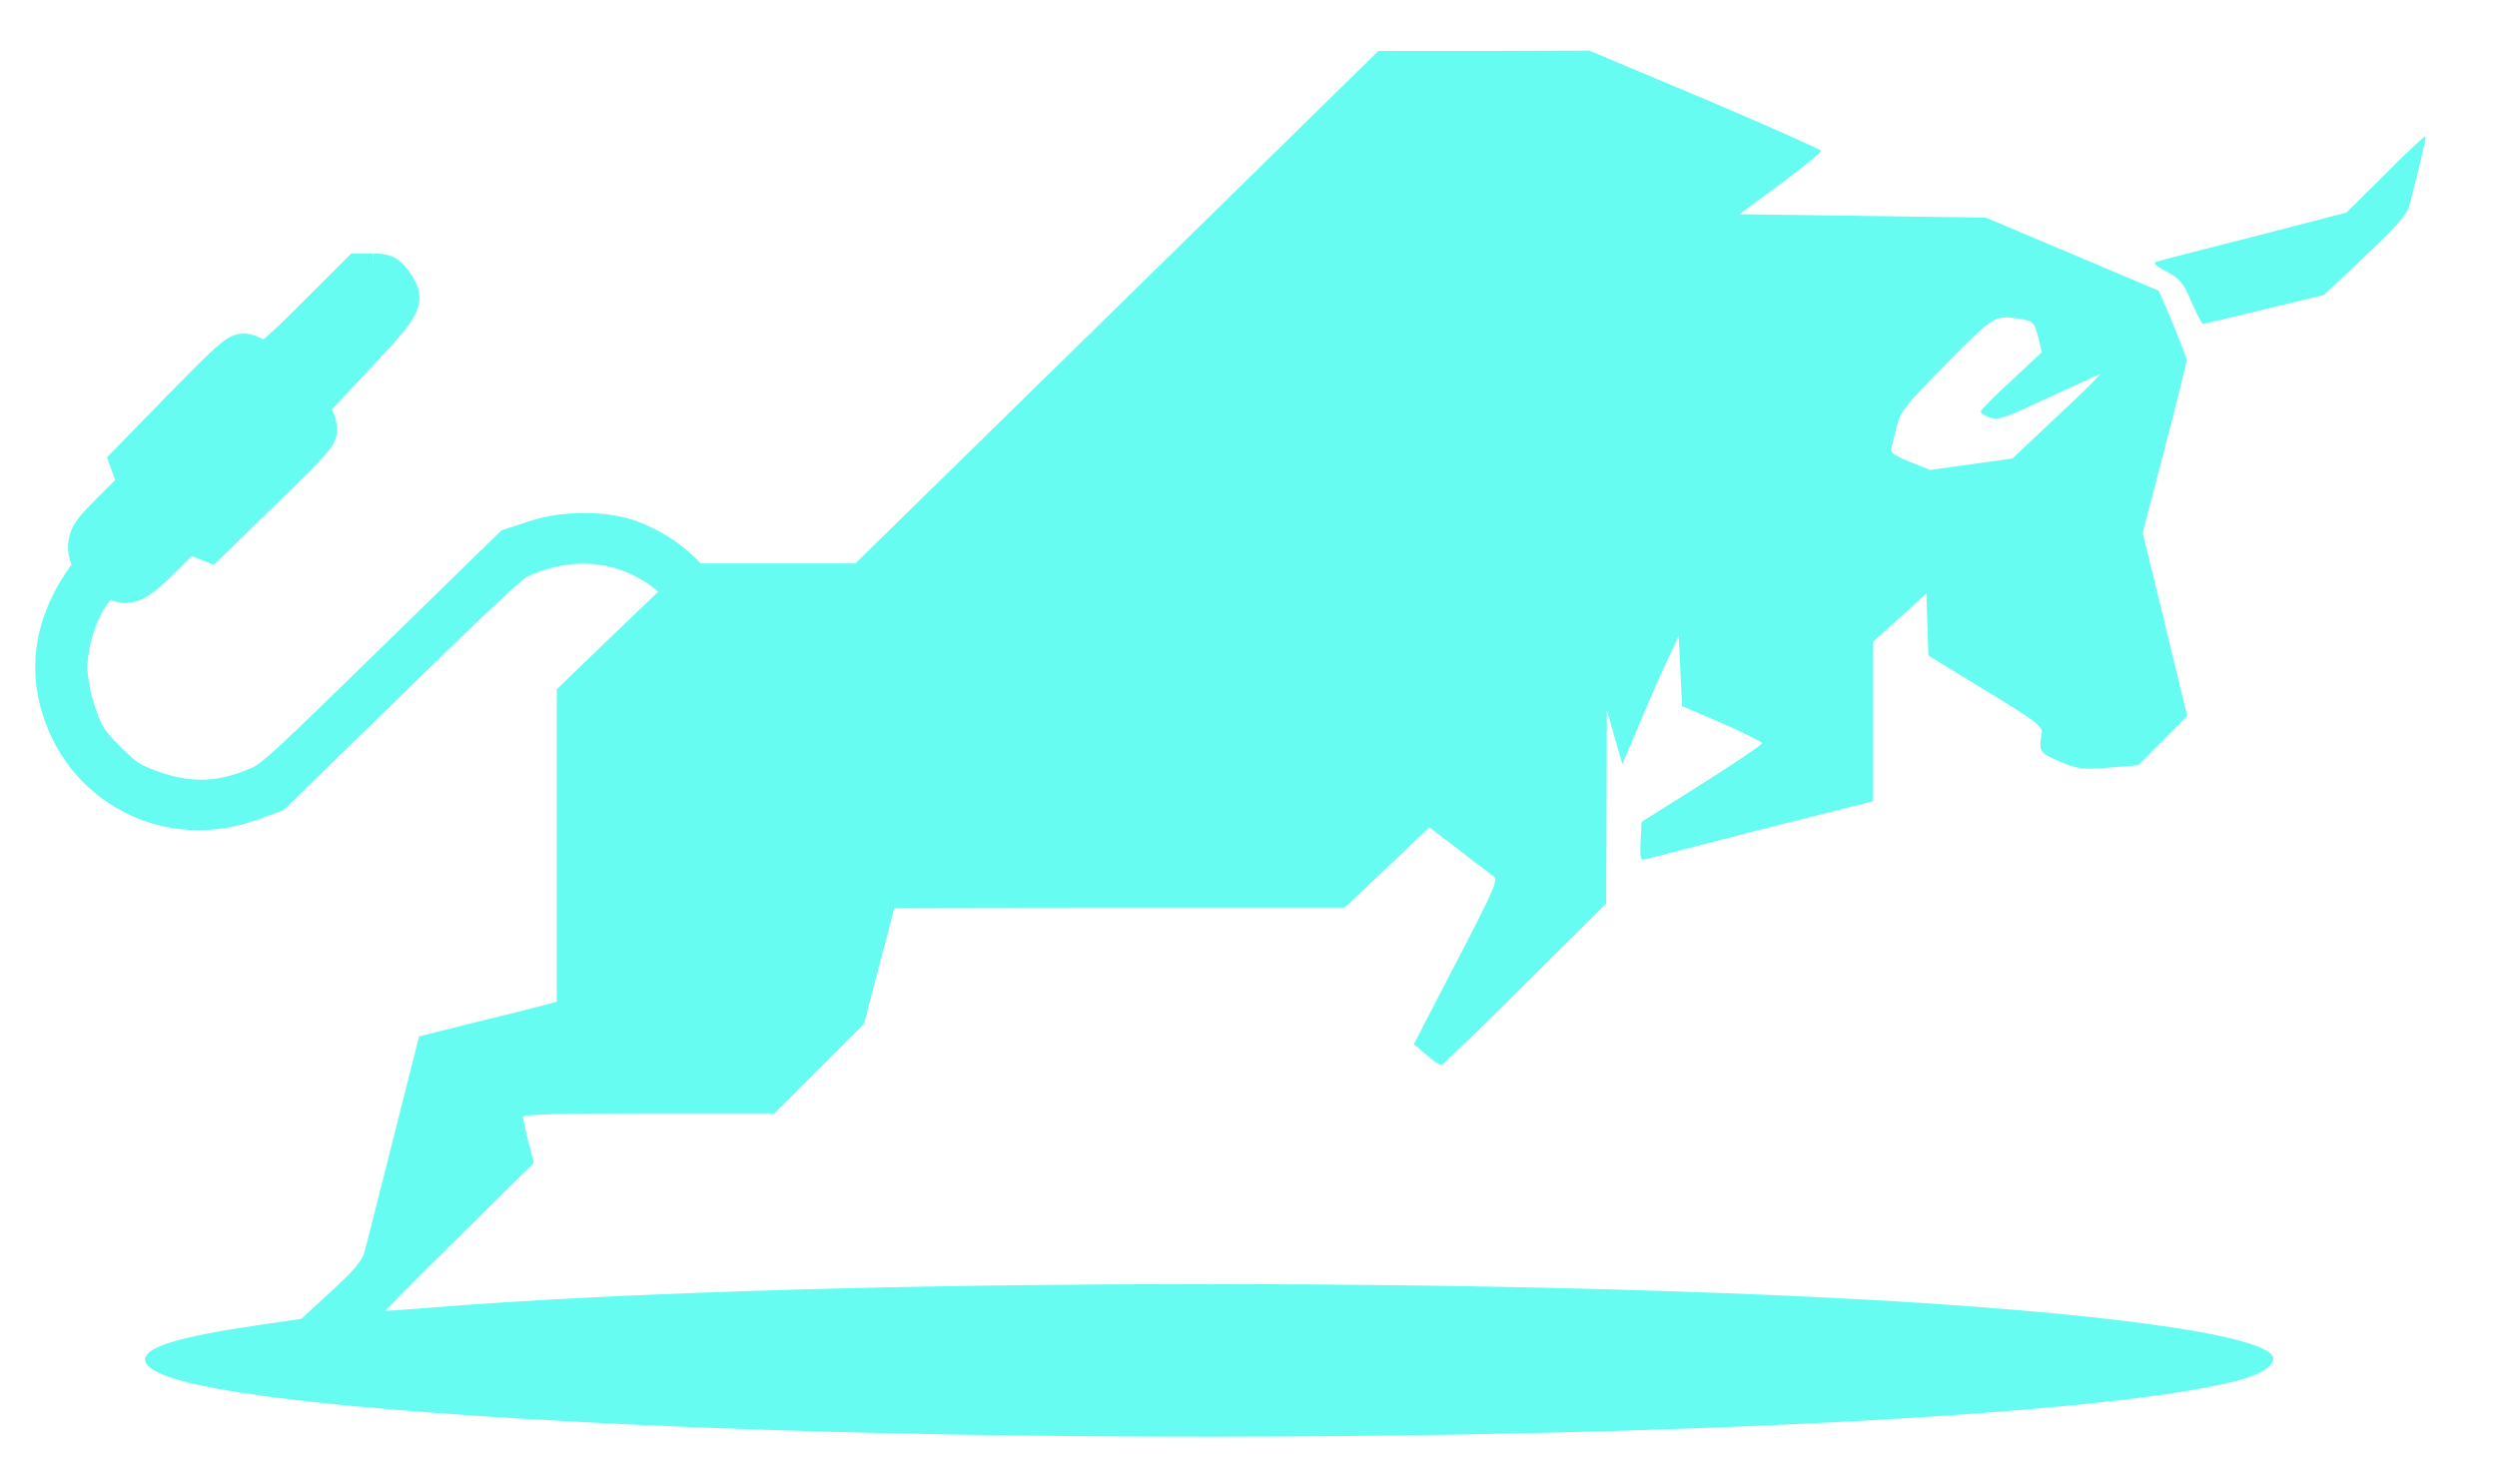 <svg xmlns="http://www.w3.org/2000/svg" version="1" viewBox="570 320 740 440">
  <defs>
    <clipPath id="a">
      <path fill='#66fcf1' stroke-width="7.5" d="M-67.797-2118.644h1542.373V313.56H-67.797z" transform="scale(1 -1)"/>
    </clipPath>
  </defs>
  <path fill='#66fcf1' d="M901 411.1L823.5 487h-49.7l-19.4 18.6-19.4 18.7v92.6l-3.7 1c-2.1.6-11.3 2.9-20.4 5.1l-16.7 4.2-7.6 30.1c-4.2 16.6-8 31.8-8.6 33.8-.7 2.7-3.4 5.8-9.9 11.7l-8.8 8.1-13.6 2c-23 3.4-32.7 6.4-32.7 10.1 0 7.1 37.6 13 110 17.4 179.3 11 457.4 4.5 512.6-11.9 5.4-1.6 9.1-4.6 7.9-6.6-4.1-6.5-51.8-13-124.5-16.9-126.7-6.7-317.1-5.6-419 2.4-8.5.7-15.6 1.2-15.8 1.1-.1-.1 9.7-10 21.9-22l22.1-21.8-1.6-6.3c-.9-3.5-1.6-6.8-1.6-7.4 0-.7 12-1 37.3-1h37.2l13.3-13.3 13.3-13.3 4.4-17c2.5-9.3 4.5-17 4.5-17.2 0-.1 30-.2 66.8-.2h66.7l12.6-11.9 12.5-11.9 8.5 6.5c4.6 3.6 9.2 7.1 10.3 7.8 1.7 1.3 1.1 2.7-10.8 25.7L989 629.5l3.8 3.2c2 1.8 4 3.1 4.4 3 .4-.1 11.5-10.9 24.7-24l24.1-23.9.1-28.6.1-28.7 2.3 8 2.3 8 1.7-4c.9-2.2 3.4-8.1 5.5-13 2.1-5 5.1-11.7 6.7-15l2.8-6 .5 10.4.5 10.4 11.9 5.1c6.5 2.8 11.8 5.5 11.8 5.9-.1.5-8.1 5.9-17.9 12.1l-17.8 11.2-.3 5.8c-.2 4.5 0 5.7 1 5.4.7-.2 16.3-4.2 34.5-8.9l33.3-8.4v-47.2l8-7.2 7.9-7.2.3 9.2.3 9.2 17 10.4c14.8 9 16.9 10.6 16.6 12.6-1 5.4-.7 5.8 5.3 8.4 5.4 2.3 6.7 2.4 14.7 1.8l8.6-.7 7.3-7.3 7.2-7.3-6.6-27.2-6.6-27.1 6.5-24.9c3.6-13.7 6.5-25.5 6.5-26.2 0-.7-1.9-5.6-4.1-11l-4.1-9.6-25.7-10.9-25.6-10.8-36.5-.5-36.5-.5 12.2-9c6.7-5 12.1-9.4 12-9.8-.1-.4-15.6-7.3-34.4-15.3L1041 335l-31.2.1h-31.3l-77.5 76zm268.2 3.5c3.3.6 3.7 1 4.8 5.2l1.1 4.6-9 8.4c-5 4.6-9.1 8.7-9.1 9.2s1.2 1.2 2.8 1.8c2.2.7 4.3.1 12.2-3.6 5.2-2.4 12-5.5 15-6.9l5.5-2.5-2.5 2.7c-1.4 1.5-7.3 7.1-13.1 12.5l-10.5 9.9-12.2 1.7-12.2 1.7-6-2.4c-4.3-1.7-5.9-2.8-5.5-3.9.2-.8.9-3.8 1.6-6.5 1-4.5 2.5-6.3 14.8-18.8 14.3-14.4 14.2-14.4 22.3-13.1zM1276.9 371.6l-11.5 11.4-27.4 7.1c-15.1 3.8-28.2 7.2-29 7.5-1 .4 0 1.3 3.1 2.9 3.9 2.1 4.9 3.2 7.3 8.9 1.6 3.6 3.1 6.6 3.5 6.6.3 0 8.5-2 18.2-4.3l17.7-4.3 12.1-11.5c9.1-8.5 12.4-12.3 13.1-14.9 3.2-12.3 5.1-20.3 4.8-20.6-.2-.2-5.6 4.8-11.9 11.2z"/>
  <g clip-path="url(#a)" transform="scale(.1 -.1) rotate(-45 -3583.204 -9095.006) translate(40, -40)">
    <path stroke-width='100' stroke='#66fcf1' fill='#66fcf1' d="M120 1892l-30-30v-174c0-199-3-218-35-218-12 0-29-8-39-18-14-17-16-45-14-248l3-229 32-15 33-15V844c0-87 3-105 21-128 11-14 29-26 39-26 14 0 21-10 25-37 25-161 104-277 233-342 224-113 487-22 595 206l32 68 6 485c3 302 9 496 16 515 50 142 151 238 288 272 167 41 351-50 430-212 27-56 30-70 33-197 4-133 3-138-16-138-11 0-30-12-41-26-18-23-21-41-21-128v-101l-33-15-32-15-3-230c-2-225-2-230 19-247 12-10 30-18 40-18s20-1 21-2c0-2 4-92 7-200 6-188 7-199 29-220 31-31 93-31 124 0 22 21 23 32 29 220 3 108 7 198 7 200 1 1 13 2 25 2 13 0 31 8 41 18 14 17 16 45 14 248l-3 229-37 18-38 19v107c0 92-3 110-18 124-10 10-28 17-39 17-20 0-21 6-25 148-3 144-4 148-37 214-107 214-360 302-579 203-75-34-163-122-203-203l-34-67-6-490c-5-430-7-495-22-535-44-114-107-182-216-234-58-27-77-31-151-31-75 0-93 4-152 32-37 17-87 50-112 73-55 51-107 151-113 218-5 45-4 47 26 59 41 15 51 46 51 157v92l33 15 32 14 3 230c2 225 2 230-19 248-12 9-30 17-40 17s-20 1-21 3c0 1-4 91-7 199-7 222-10 233-84 245-31 5-40 1-67-25zm195-494c3-13 4-104 3-203l-3-180-37-18-38-17V876c0-58-3-111-6-120-9-23-99-23-108 0-3 9-6 62-6 120v104l-37 17-38 18-3 180c-1 99 0 190 3 203 5 21 9 22 135 22s130-1 135-22zm1555-237c0-118 8-145 49-159l31-11V580h-130c-126 0-130 1-135 23-3 12-4 103-3 202l3 180 30 14c17 8 33 19 37 25s8 59 8 117 3 109 7 112c3 4 28 7 55 7h48z"/>
    <rect x='35' y='785' width='300' height='700' fill='#66fcf1'></rect>
  </g>
</svg>

